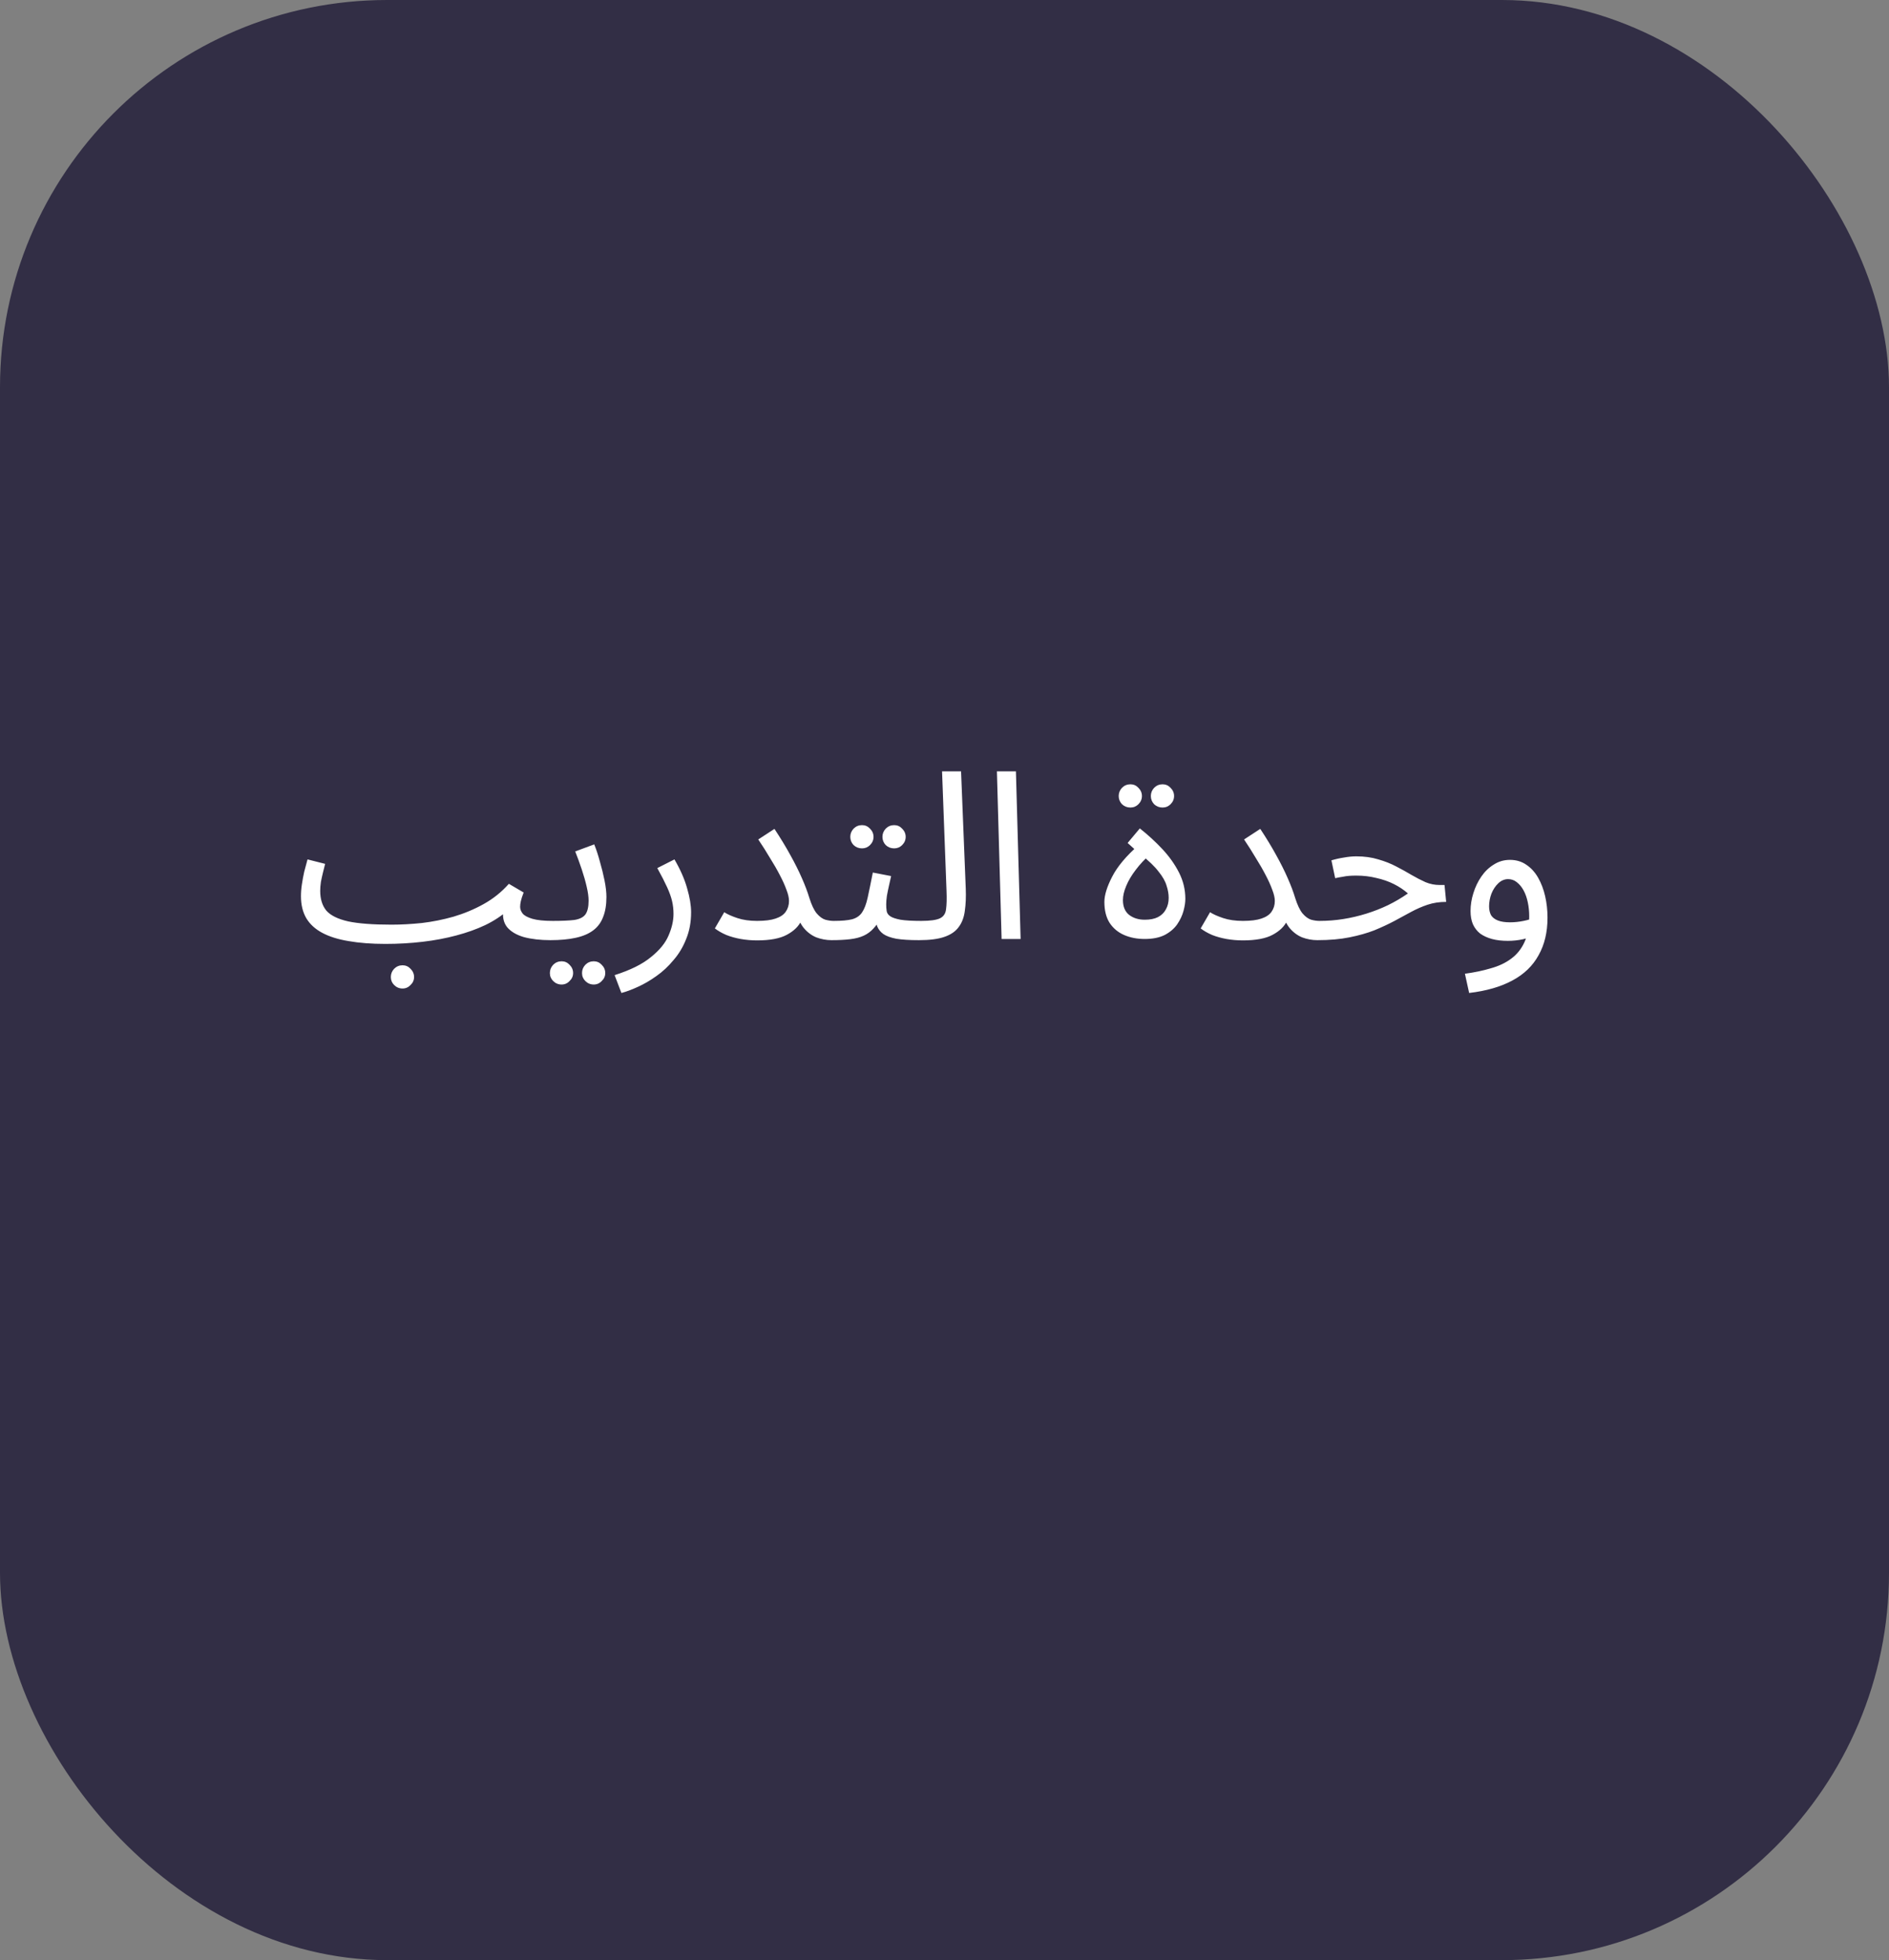 <svg width="161" height="167" viewBox="0 0 161 167" fill="none" xmlns="http://www.w3.org/2000/svg">
<rect x="0" y="0" width="161" height="167" fill="#808080" stroke="none"/>
<g id="Component 4">
<rect id="Rectangle 4138" opacity="0.9" width="161" height="167" rx="33" fill="#29253F"/>
<path id="&#217;&#136;&#216;&#173;&#216;&#175;&#216;&#169; &#216;&#167;&#217;&#132;&#216;&#170;&#216;&#175;&#216;&#177;&#217;&#138;&#216;&#168;" d="M32.851 80.42L33.371 78.78C34.184 78.78 35.044 78.733 35.951 78.64C36.857 78.533 37.757 78.353 38.651 78.1C39.557 77.833 40.417 77.473 41.231 77.02C42.044 76.567 42.757 75.993 43.371 75.3L44.631 76.04C44.511 76.347 44.431 76.593 44.391 76.78C44.351 76.953 44.331 77.113 44.331 77.26C44.331 77.46 44.404 77.653 44.551 77.84C44.697 78.013 44.971 78.16 45.371 78.28C45.784 78.4 46.364 78.46 47.111 78.46C47.391 78.46 47.591 78.54 47.711 78.7C47.844 78.847 47.911 79.027 47.911 79.24C47.911 79.453 47.817 79.653 47.631 79.84C47.444 80.013 47.204 80.1 46.911 80.1C46.057 80.1 45.304 80.013 44.651 79.84C44.011 79.653 43.531 79.367 43.211 78.98C42.904 78.58 42.804 78.067 42.911 77.44L43.271 77.56C42.737 78.04 42.097 78.46 41.351 78.82C40.617 79.167 39.797 79.46 38.891 79.7C37.997 79.94 37.037 80.12 36.011 80.24C34.997 80.36 33.944 80.42 32.851 80.42ZM32.851 80.42C31.664 80.42 30.617 80.34 29.711 80.18C28.817 80.033 28.071 79.8 27.471 79.48C26.871 79.16 26.417 78.747 26.111 78.24C25.804 77.72 25.651 77.093 25.651 76.36C25.651 76.027 25.677 75.687 25.731 75.34C25.784 74.98 25.851 74.62 25.931 74.26C26.024 73.9 26.117 73.553 26.211 73.22L27.711 73.6C27.657 73.8 27.597 74.04 27.531 74.32C27.464 74.587 27.404 74.86 27.351 75.14C27.311 75.42 27.291 75.673 27.291 75.9C27.291 76.593 27.464 77.153 27.811 77.58C28.171 77.993 28.791 78.3 29.671 78.5C30.551 78.687 31.784 78.78 33.371 78.78L33.771 79.78L32.851 80.42ZM34.311 84.22C34.031 84.22 33.791 84.12 33.591 83.92C33.404 83.733 33.311 83.507 33.311 83.24C33.311 82.973 33.404 82.74 33.591 82.54C33.791 82.34 34.031 82.24 34.311 82.24C34.577 82.24 34.804 82.34 34.991 82.54C35.191 82.74 35.291 82.973 35.291 83.24C35.291 83.507 35.191 83.733 34.991 83.92C34.804 84.12 34.577 84.22 34.311 84.22ZM46.906 80.1L47.106 78.46C47.893 78.46 48.506 78.433 48.946 78.38C49.386 78.313 49.7 78.16 49.886 77.92C50.073 77.667 50.166 77.273 50.166 76.74C50.166 76.407 50.113 76.013 50.006 75.56C49.9 75.093 49.76 74.6 49.586 74.08C49.413 73.56 49.226 73.047 49.026 72.54L50.646 71.94C50.82 72.367 50.98 72.853 51.126 73.4C51.286 73.947 51.42 74.487 51.526 75.02C51.633 75.553 51.686 76.02 51.686 76.42C51.686 77.087 51.593 77.653 51.406 78.12C51.233 78.587 50.953 78.967 50.566 79.26C50.18 79.553 49.68 79.767 49.066 79.9C48.466 80.033 47.746 80.1 46.906 80.1ZM50.606 83.88C50.326 83.88 50.086 83.78 49.886 83.58C49.7 83.393 49.606 83.167 49.606 82.9C49.606 82.633 49.7 82.4 49.886 82.2C50.086 82 50.326 81.9 50.606 81.9C50.873 81.9 51.1 82 51.286 82.2C51.486 82.4 51.586 82.633 51.586 82.9C51.586 83.167 51.486 83.393 51.286 83.58C51.1 83.78 50.873 83.88 50.606 83.88ZM47.866 83.88C47.586 83.88 47.346 83.78 47.146 83.58C46.96 83.393 46.866 83.167 46.866 82.9C46.866 82.633 46.96 82.4 47.146 82.2C47.346 82 47.586 81.9 47.866 81.9C48.133 81.9 48.36 82 48.546 82.2C48.746 82.4 48.846 82.633 48.846 82.9C48.846 83.167 48.746 83.393 48.546 83.58C48.36 83.78 48.133 83.88 47.866 83.88ZM52.963 84.6L52.383 83.08C53.73 82.653 54.763 82.14 55.483 81.54C56.216 80.953 56.716 80.34 56.983 79.7C57.263 79.06 57.403 78.447 57.403 77.86C57.403 77.487 57.363 77.127 57.283 76.78C57.203 76.433 57.063 76.04 56.863 75.6C56.663 75.16 56.383 74.613 56.023 73.96L57.483 73.22C57.989 74.087 58.349 74.907 58.563 75.68C58.789 76.453 58.903 77.133 58.903 77.72C58.903 78.56 58.763 79.32 58.483 80C58.216 80.68 57.856 81.28 57.403 81.8C56.963 82.333 56.476 82.787 55.943 83.16C55.423 83.533 54.896 83.84 54.363 84.08C53.843 84.32 53.376 84.493 52.963 84.6ZM64.527 78.46C65.193 78.46 65.72 78.393 66.107 78.26C66.507 78.127 66.793 77.933 66.967 77.68C67.153 77.413 67.247 77.107 67.247 76.76C67.247 76.493 67.173 76.173 67.027 75.8C66.893 75.427 66.707 75.013 66.467 74.56C66.227 74.093 65.947 73.607 65.627 73.1C65.32 72.58 64.987 72.053 64.627 71.52L66.007 70.62C66.527 71.407 66.98 72.153 67.367 72.86C67.753 73.553 68.08 74.207 68.347 74.82C68.613 75.42 68.827 75.987 68.987 76.52C69.173 77.107 69.38 77.54 69.607 77.82C69.847 78.1 70.093 78.28 70.347 78.36C70.6 78.427 70.833 78.46 71.047 78.46C71.327 78.46 71.533 78.54 71.667 78.7C71.8 78.847 71.867 79.027 71.867 79.24C71.867 79.453 71.773 79.653 71.587 79.84C71.4 80.013 71.16 80.1 70.867 80.1C70.427 80.1 69.993 80.02 69.567 79.86C69.153 79.687 68.793 79.413 68.487 79.04C68.18 78.653 67.967 78.14 67.847 77.5L68.647 76.86C68.647 77.393 68.533 77.913 68.307 78.42C68.08 78.913 67.667 79.32 67.067 79.64C66.48 79.96 65.633 80.12 64.527 80.12C64.047 80.12 63.58 80.08 63.127 80C62.687 79.92 62.28 79.807 61.907 79.66C61.533 79.5 61.207 79.313 60.927 79.1L61.727 77.72C61.993 77.893 62.367 78.06 62.847 78.22C63.327 78.38 63.887 78.46 64.527 78.46ZM70.871 80.1L71.071 78.46C71.738 78.46 72.258 78.413 72.631 78.32C73.004 78.213 73.284 78.02 73.471 77.74C73.671 77.447 73.831 77.027 73.951 76.48C74.071 75.933 74.218 75.22 74.391 74.34L75.951 74.64C75.898 74.88 75.838 75.147 75.771 75.44C75.704 75.733 75.644 76.027 75.591 76.32C75.551 76.6 75.531 76.847 75.531 77.06C75.531 77.26 75.544 77.447 75.571 77.62C75.598 77.793 75.698 77.94 75.871 78.06C76.044 78.18 76.338 78.28 76.751 78.36C77.164 78.427 77.758 78.46 78.531 78.46C78.811 78.46 79.011 78.54 79.131 78.7C79.264 78.847 79.331 79.027 79.331 79.24C79.331 79.453 79.238 79.653 79.051 79.84C78.864 80.013 78.624 80.1 78.331 80.1C77.518 80.1 76.871 80.06 76.391 79.98C75.911 79.887 75.544 79.753 75.291 79.58C75.051 79.407 74.878 79.193 74.771 78.94C74.678 78.673 74.604 78.367 74.551 78.02L75.151 78.06C74.938 78.487 74.704 78.833 74.451 79.1C74.211 79.367 73.931 79.573 73.611 79.72C73.291 79.867 72.904 79.967 72.451 80.02C72.011 80.073 71.484 80.1 70.871 80.1ZM76.211 72.28C75.931 72.28 75.691 72.187 75.491 72C75.304 71.8 75.211 71.567 75.211 71.3C75.211 71.033 75.304 70.8 75.491 70.6C75.691 70.4 75.931 70.3 76.211 70.3C76.478 70.3 76.704 70.4 76.891 70.6C77.091 70.8 77.191 71.033 77.191 71.3C77.191 71.567 77.091 71.8 76.891 72C76.704 72.187 76.478 72.28 76.211 72.28ZM73.471 72.28C73.191 72.28 72.951 72.187 72.751 72C72.564 71.8 72.471 71.567 72.471 71.3C72.471 71.033 72.564 70.8 72.751 70.6C72.951 70.4 73.191 70.3 73.471 70.3C73.738 70.3 73.964 70.4 74.151 70.6C74.351 70.8 74.451 71.033 74.451 71.3C74.451 71.567 74.351 71.8 74.151 72C73.964 72.187 73.738 72.28 73.471 72.28ZM78.332 80.1L78.512 78.46C79.272 78.46 79.805 78.387 80.112 78.24C80.419 78.093 80.592 77.833 80.632 77.46C80.685 77.087 80.699 76.567 80.672 75.9L80.292 65.72H81.912L82.312 75.72C82.339 76.427 82.312 77.053 82.232 77.6C82.165 78.147 81.992 78.607 81.712 78.98C81.445 79.353 81.039 79.633 80.492 79.82C79.959 80.007 79.239 80.1 78.332 80.1ZM85.367 80L84.967 65.72H86.587L86.987 80H85.367ZM97.567 80C96.914 80 96.327 79.887 95.807 79.66C95.287 79.433 94.874 79.087 94.567 78.62C94.274 78.153 94.127 77.56 94.127 76.84C94.127 76.267 94.347 75.553 94.787 74.7C95.227 73.833 95.994 72.92 97.087 71.96L97.467 73.04L96.107 71.82L97.147 70.58C97.841 71.127 98.481 71.713 99.067 72.34C99.654 72.967 100.127 73.633 100.487 74.34C100.847 75.047 101.027 75.793 101.027 76.58C101.027 76.887 100.974 77.233 100.867 77.62C100.761 78.007 100.581 78.387 100.327 78.76C100.074 79.12 99.721 79.42 99.267 79.66C98.814 79.887 98.247 80 97.567 80ZM97.567 78.36C98.021 78.36 98.394 78.287 98.687 78.14C98.994 77.98 99.221 77.76 99.367 77.48C99.527 77.2 99.607 76.873 99.607 76.5C99.607 76.167 99.547 75.82 99.427 75.46C99.321 75.087 99.094 74.687 98.747 74.26C98.414 73.82 97.901 73.327 97.207 72.78L98.087 72.74C97.594 73.167 97.167 73.62 96.807 74.1C96.447 74.567 96.174 75.027 95.987 75.48C95.801 75.92 95.707 76.32 95.707 76.68C95.707 77.24 95.881 77.66 96.227 77.94C96.587 78.22 97.034 78.36 97.567 78.36ZM99.087 68.8C98.807 68.8 98.567 68.707 98.367 68.52C98.181 68.32 98.087 68.087 98.087 67.82C98.087 67.553 98.181 67.32 98.367 67.12C98.567 66.92 98.807 66.82 99.087 66.82C99.354 66.82 99.581 66.92 99.767 67.12C99.967 67.32 100.067 67.553 100.067 67.82C100.067 68.087 99.967 68.32 99.767 68.52C99.581 68.707 99.354 68.8 99.087 68.8ZM96.347 68.8C96.067 68.8 95.827 68.707 95.627 68.52C95.441 68.32 95.347 68.087 95.347 67.82C95.347 67.553 95.441 67.32 95.627 67.12C95.827 66.92 96.067 66.82 96.347 66.82C96.614 66.82 96.841 66.92 97.027 67.12C97.227 67.32 97.327 67.553 97.327 67.82C97.327 68.087 97.227 68.32 97.027 68.52C96.841 68.707 96.614 68.8 96.347 68.8ZM105.933 78.46C106.599 78.46 107.126 78.393 107.513 78.26C107.913 78.127 108.199 77.933 108.373 77.68C108.559 77.413 108.653 77.107 108.653 76.76C108.653 76.493 108.579 76.173 108.433 75.8C108.299 75.427 108.113 75.013 107.873 74.56C107.633 74.093 107.353 73.607 107.033 73.1C106.726 72.58 106.393 72.053 106.033 71.52L107.413 70.62C107.933 71.407 108.386 72.153 108.773 72.86C109.159 73.553 109.486 74.207 109.753 74.82C110.019 75.42 110.233 75.987 110.393 76.52C110.579 77.107 110.786 77.54 111.013 77.82C111.253 78.1 111.499 78.28 111.753 78.36C112.006 78.427 112.239 78.46 112.453 78.46C112.733 78.46 112.939 78.54 113.073 78.7C113.206 78.847 113.273 79.027 113.273 79.24C113.273 79.453 113.179 79.653 112.993 79.84C112.806 80.013 112.566 80.1 112.273 80.1C111.833 80.1 111.399 80.02 110.973 79.86C110.559 79.687 110.199 79.413 109.893 79.04C109.586 78.653 109.373 78.14 109.253 77.5L110.053 76.86C110.053 77.393 109.939 77.913 109.713 78.42C109.486 78.913 109.073 79.32 108.473 79.64C107.886 79.96 107.039 80.12 105.933 80.12C105.453 80.12 104.986 80.08 104.533 80C104.093 79.92 103.686 79.807 103.313 79.66C102.939 79.5 102.613 79.313 102.333 79.1L103.133 77.72C103.399 77.893 103.773 78.06 104.253 78.22C104.733 78.38 105.293 78.46 105.933 78.46ZM112.277 80.1L112.457 78.46C113.151 78.46 113.831 78.407 114.497 78.3C115.164 78.193 115.817 78.04 116.457 77.84C117.097 77.64 117.711 77.4 118.297 77.12C118.897 76.827 119.464 76.493 119.997 76.12C119.651 75.813 119.251 75.547 118.797 75.32C118.344 75.093 117.844 74.92 117.297 74.8C116.764 74.667 116.197 74.6 115.597 74.6C115.384 74.6 115.184 74.607 114.997 74.62C114.811 74.633 114.624 74.66 114.437 74.7C114.251 74.727 114.037 74.767 113.797 74.82L113.477 73.3C113.837 73.193 114.197 73.113 114.557 73.06C114.917 72.993 115.264 72.96 115.597 72.96C116.291 72.96 116.917 73.047 117.477 73.22C118.037 73.38 118.544 73.58 118.997 73.82C119.464 74.06 119.897 74.3 120.297 74.54C120.711 74.78 121.111 74.987 121.497 75.16C121.884 75.32 122.284 75.4 122.697 75.4H123.117L123.257 76.84C122.684 76.84 122.157 76.92 121.677 77.08C121.197 77.24 120.724 77.447 120.257 77.7C119.804 77.94 119.324 78.2 118.817 78.48C118.311 78.747 117.751 79.007 117.137 79.26C116.524 79.5 115.817 79.7 115.017 79.86C114.231 80.02 113.317 80.1 112.277 80.1ZM125.215 84.6L124.855 82.96C125.655 82.853 126.388 82.7 127.055 82.5C127.735 82.313 128.315 82.04 128.795 81.68C129.288 81.32 129.668 80.847 129.935 80.26C130.201 79.673 130.335 78.94 130.335 78.06C130.335 77.647 130.295 77.253 130.215 76.88C130.135 76.493 130.015 76.153 129.855 75.86C129.695 75.567 129.501 75.333 129.275 75.16C129.061 74.987 128.815 74.9 128.535 74.9C128.228 74.9 127.948 75.02 127.695 75.26C127.455 75.487 127.261 75.78 127.115 76.14C126.981 76.5 126.915 76.86 126.915 77.22C126.915 77.5 126.968 77.747 127.075 77.96C127.195 78.16 127.388 78.313 127.655 78.42C127.921 78.527 128.268 78.58 128.695 78.58C129.081 78.58 129.468 78.54 129.855 78.46C130.255 78.38 130.595 78.273 130.875 78.14L130.955 79.54C130.635 79.767 130.255 79.927 129.815 80.02C129.388 80.113 128.955 80.16 128.515 80.16C128.008 80.16 127.555 80.107 127.155 80C126.768 79.893 126.435 79.74 126.155 79.54C125.888 79.327 125.681 79.06 125.535 78.74C125.401 78.42 125.335 78.047 125.335 77.62C125.335 77.113 125.415 76.607 125.575 76.1C125.735 75.58 125.961 75.107 126.255 74.68C126.548 74.253 126.901 73.913 127.315 73.66C127.728 73.393 128.188 73.26 128.695 73.26C129.228 73.26 129.695 73.4 130.095 73.68C130.495 73.947 130.828 74.313 131.095 74.78C131.361 75.247 131.561 75.773 131.695 76.36C131.828 76.947 131.895 77.553 131.895 78.18C131.895 79.42 131.641 80.487 131.135 81.38C130.641 82.287 129.895 83.007 128.895 83.54C127.908 84.073 126.681 84.427 125.215 84.6Z" fill="white"/>
</g>
</svg>
